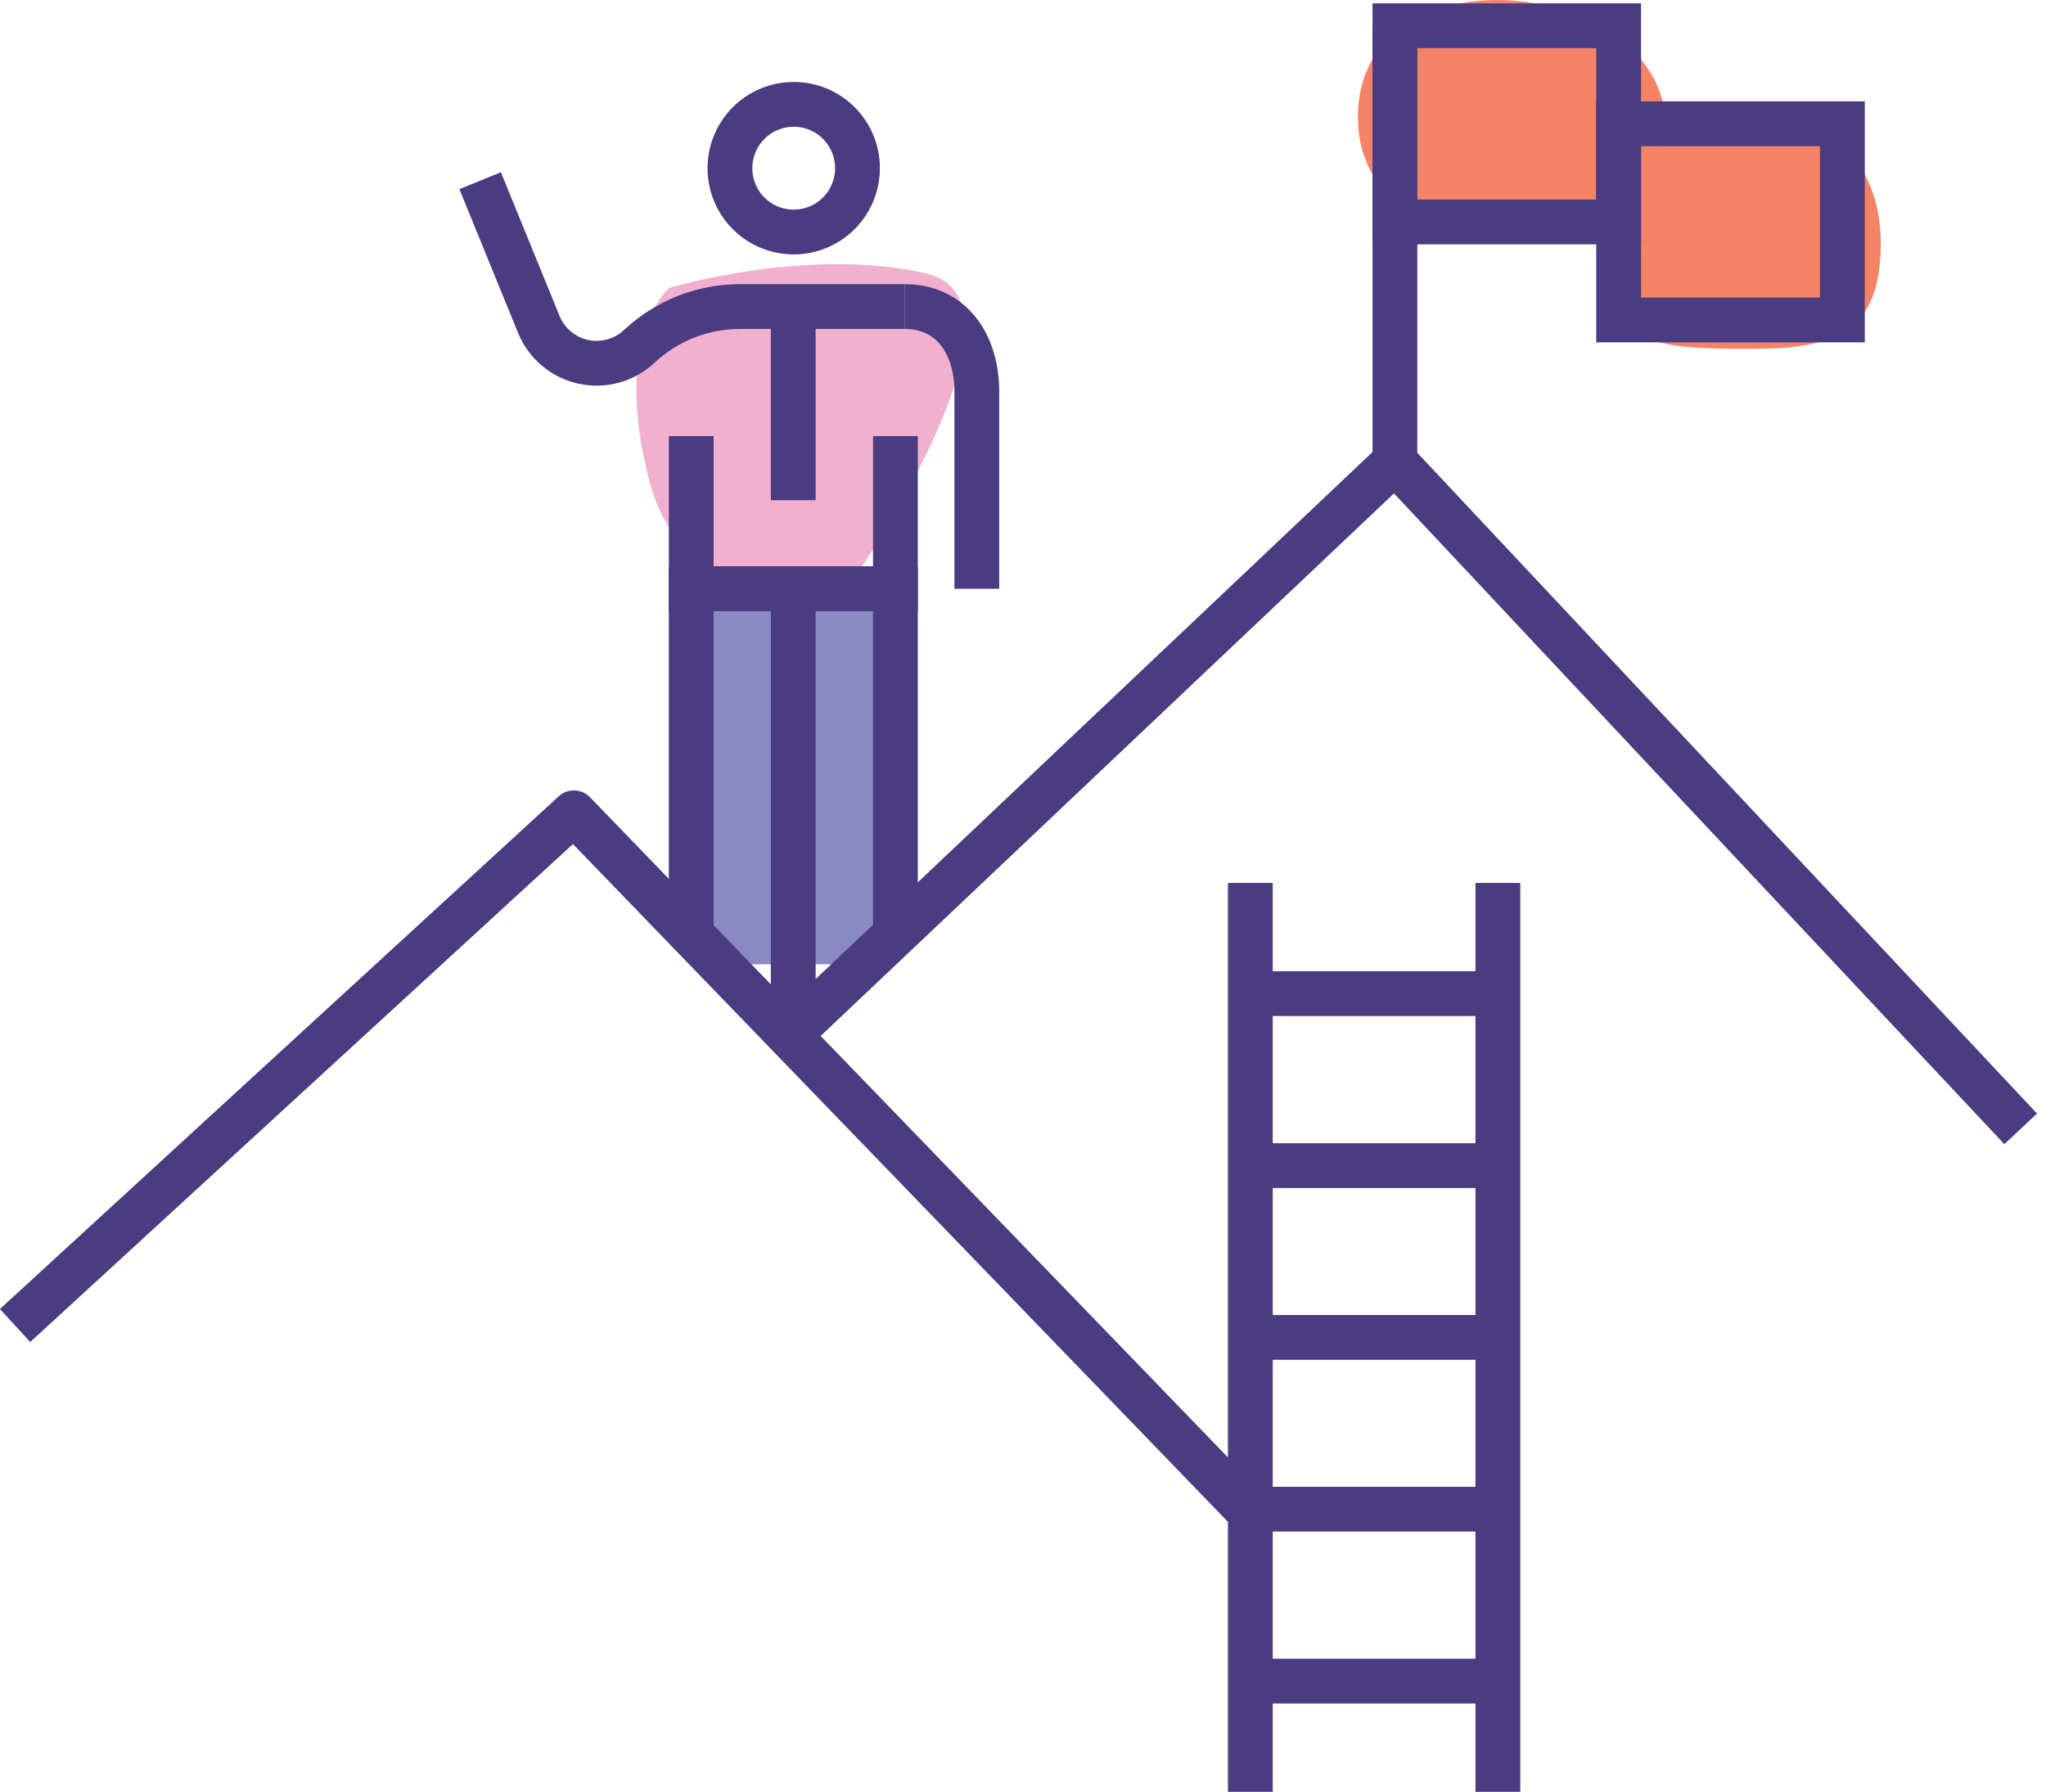 <?xml version="1.0" encoding="UTF-8"?>
<svg width="137px" height="120px" viewBox="0 0 137 120" version="1.1" xmlns="http://www.w3.org/2000/svg" xmlns:xlink="http://www.w3.org/1999/xlink">
    <!-- Generator: Sketch 50.2 (55047) - http://www.bohemiancoding.com/sketch -->
    <title>Icon_Roadmap</title>
    <desc>Created with Sketch.</desc>
    <defs></defs>
    <g id="Page-1" stroke="none" stroke-width="1" fill="none" fill-rule="evenodd">
        <g id="Careeer-V3" transform="translate(-229, -1828)">
            <g id="Roadmap" transform="translate(190, 1828)">
                <g id="Icon_Roadmap" transform="translate(40, 0)">
                    <path d="M43.794,19.291 C43.794,19.291 52.862,16.508 60.921,18.282 C68.981,20.057 56.368,38.45 56.368,38.45 C56.368,38.45 45.185,42.161 42.535,32.4 C39.885,22.639 43.794,19.291 43.794,19.291 Z" id="Shape" fill="#F2B0CF" fill-rule="nonzero"></path>
                    <rect id="Rectangle-path" fill="#8A8AC3" fill-rule="nonzero" x="45.285" y="39.429" width="13.661" height="25.15"></rect>
                    <path d="M110.499,8.289 C110.499,13.482 104.524,15.529 99.336,15.529 C94.147,15.529 89.926,13.029 89.926,7.835 C89.926,2.642 94.107,0 99.296,0 C104.484,0 110.499,3.096 110.499,8.289 Z" id="Shape" fill="#F58467" fill-rule="nonzero"></path>
                    <path d="M106.459,16.699 C105.622,23.526 110.942,23.355 116.473,23.355 C122.004,23.355 124.935,22.134 124.935,16.296 C124.935,11.365 122.004,7.745 116.473,7.745 C111.321,7.682 106.975,11.568 106.459,16.699 Z" id="Shape" fill="#F58467" fill-rule="nonzero"></path>
                    <polyline id="Shape" stroke="#4A3C81" stroke-width="3" points="45.285 62.813 45.285 39.429 58.957 39.429 58.957 62.813"></polyline>
                    <path d="M52.116,39.429 L52.116,69.086" id="Shape" stroke="#4A3C81" stroke-width="3"></path>
                    <path d="M56.418,11.254 C56.422,12.984 55.384,14.546 53.788,15.211 C52.192,15.876 50.353,15.513 49.129,14.291 C47.906,13.069 47.538,11.229 48.199,9.63 C48.859,8.031 50.418,6.988 52.146,6.988 C54.502,6.988 56.412,8.896 56.418,11.254 Z" id="Shape" stroke="#4A3C81" stroke-width="3"></path>
                    <path d="M52.116,20.531 L52.116,33.499" id="Shape" stroke="#4A3C81" stroke-width="3"></path>
                    <polyline id="Shape" stroke="#4A3C81" stroke-width="3" points="45.285 29.203 45.285 39.429 58.957 39.429 58.957 29.203"></polyline>
                    <path d="M59.581,20.531 L48.58,20.531 C46.066,20.521 43.644,21.473 41.81,23.193 C40.807,24.136 39.405,24.524 38.061,24.232 C36.717,23.94 35.602,23.005 35.08,21.731 L31.151,12.101" id="Shape" stroke="#4A3C81" stroke-width="3"></path>
                    <path d="M59.581,20.531 C62.725,20.531 64.407,23.072 64.407,26.218 L64.407,39.429" id="Shape" stroke="#4A3C81" stroke-width="3"></path>
                    <polyline id="Shape" stroke="#4A3C81" stroke-width="3" stroke-linejoin="round" points="0.01 88.77 37.427 54.434 82.723 101.314"></polyline>
                    <polyline id="Shape" stroke="#4A3C81" stroke-width="3" stroke-linejoin="round" points="51.471 69.661 92.404 30.918 134.305 75.6"></polyline>
                    <path d="M82.723,59.133 L82.723,120" id="Shape" stroke="#4A3C81" stroke-width="3" stroke-linejoin="round"></path>
                    <path d="M99.296,59.133 L99.296,120" id="Shape" stroke="#4A3C81" stroke-width="3" stroke-linejoin="round"></path>
                    <path d="M83.66,66.545 L100.232,66.545" id="Shape" stroke="#4A3C81" stroke-width="3" stroke-linejoin="round"></path>
                    <path d="M83.66,78.061 L100.232,78.061" id="Shape" stroke="#4A3C81" stroke-width="3" stroke-linejoin="round"></path>
                    <path d="M83.66,89.566 L100.232,89.566" id="Shape" stroke="#4A3C81" stroke-width="3" stroke-linejoin="round"></path>
                    <path d="M83.66,101.072 L100.232,101.072" id="Shape" stroke="#4A3C81" stroke-width="3" stroke-linejoin="round"></path>
                    <path d="M83.66,112.588 L100.232,112.588" id="Shape" stroke="#4A3C81" stroke-width="3" stroke-linejoin="round"></path>
                    <rect id="Rectangle-path" stroke="#4A3C81" stroke-width="3" x="92.404" y="1.724" width="14.981" height="13.139"></rect>
                    <rect id="Rectangle-path" stroke="#4A3C81" stroke-width="3" x="107.385" y="8.289" width="14.981" height="13.139"></rect>
                    <path d="M92.404,30.918 L92.404,1.724" id="Shape" stroke="#4A3C81" stroke-width="3"></path>
                </g>
            </g>
        </g>
    </g>
</svg>